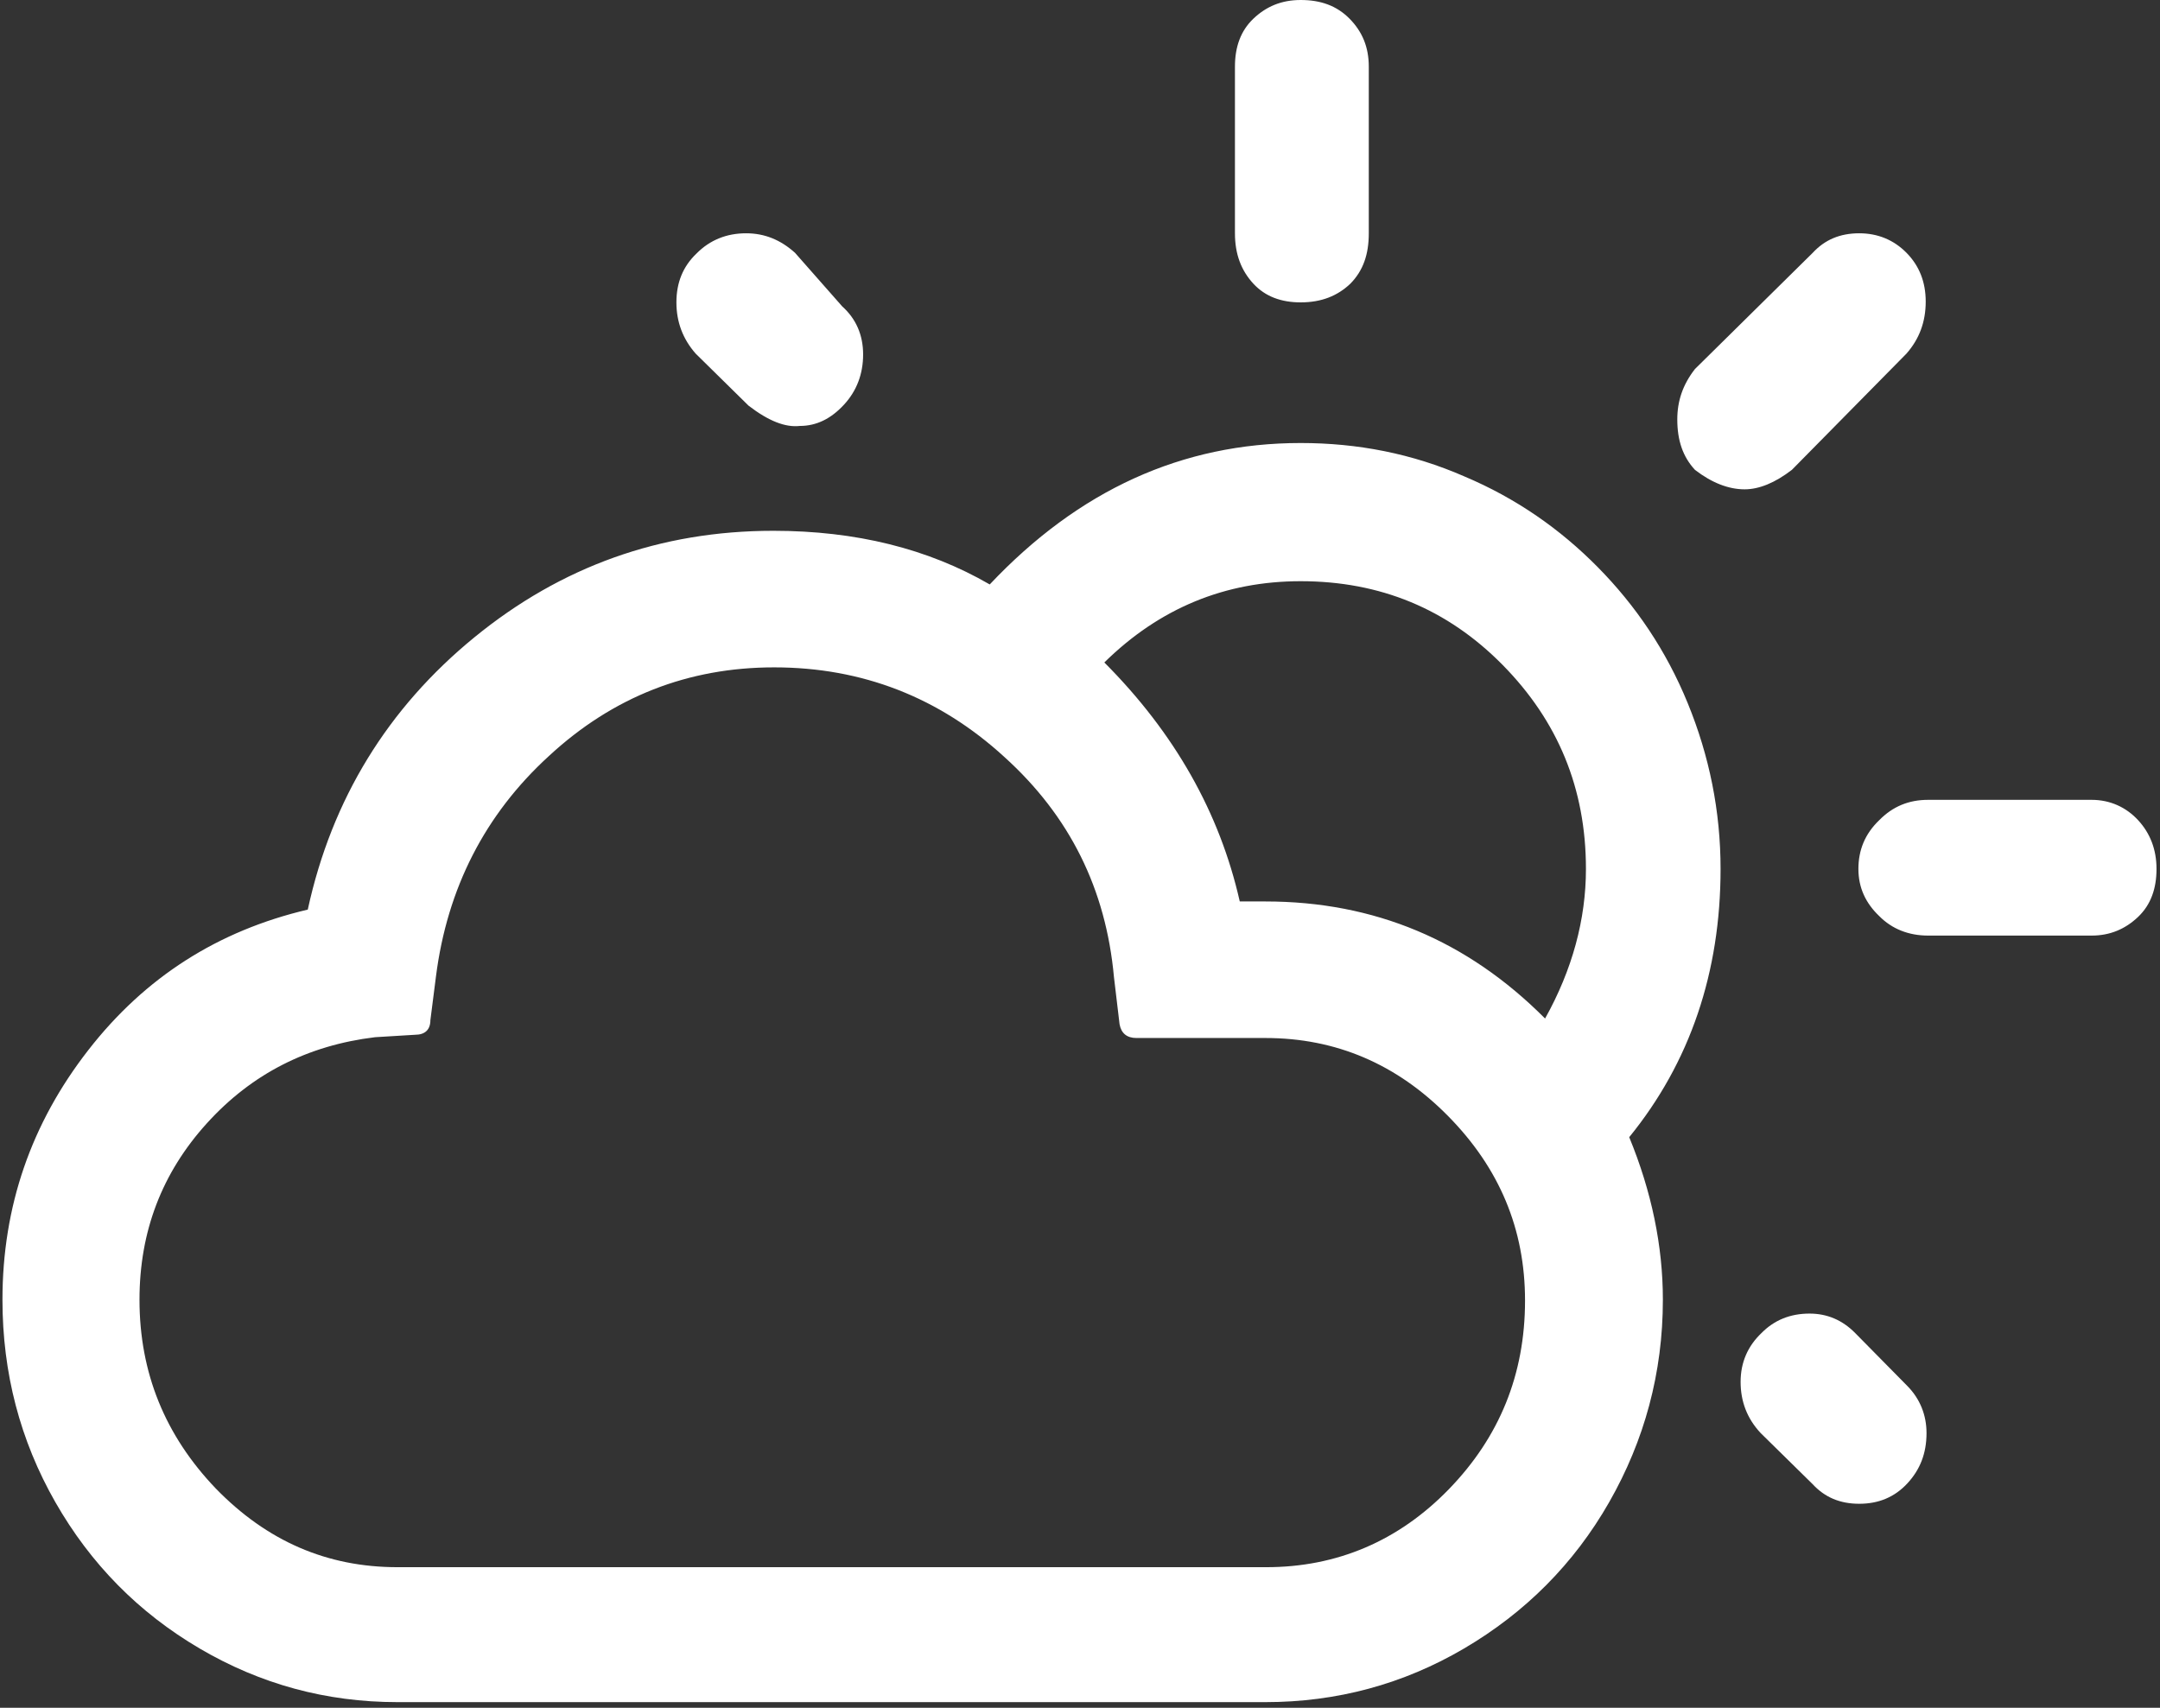 <svg width="86" height="68" viewBox="0 0 86 68" fill="none" xmlns="http://www.w3.org/2000/svg">
<rect x="0" y="0" width="86" height="68" fill="#333333" stroke="none"/>
<path d="M0.098 51.753C0.098 54.666 0.8 57.353 2.203 59.812C3.607 62.272 5.522 64.214 7.947 65.638C10.371 67.062 12.988 67.775 15.827 67.775H50.382C53.221 67.775 55.87 67.062 58.294 65.638C60.719 64.214 62.666 62.272 64.07 59.812C65.473 57.353 66.207 54.666 66.207 51.753C66.207 49.617 65.76 47.449 64.867 45.28C67.292 42.303 68.504 38.71 68.504 34.599C68.504 32.301 68.058 30.101 67.196 27.997C66.335 25.893 65.122 24.113 63.623 22.591C62.123 21.07 60.368 19.84 58.294 18.966C56.221 18.06 54.051 17.64 51.786 17.64C47.063 17.64 42.948 19.517 39.406 23.271C36.949 21.847 34.078 21.135 30.791 21.135C26.293 21.135 22.336 22.559 18.89 25.375C15.444 28.191 13.211 31.816 12.254 36.218C8.68 37.059 5.777 38.904 3.512 41.817C1.246 44.73 0.098 48.031 0.098 51.753ZM5.554 51.753C5.554 49.035 6.447 46.704 8.234 44.73C10.021 42.756 12.254 41.623 14.934 41.299L16.529 41.202C16.912 41.202 17.136 41.008 17.136 40.619L17.359 38.872C17.806 35.376 19.305 32.431 21.858 30.1C24.41 27.738 27.409 26.573 30.823 26.573C34.333 26.573 37.396 27.77 39.98 30.133C42.597 32.495 44.032 35.408 44.352 38.904L44.575 40.781C44.639 41.137 44.862 41.331 45.245 41.331H50.382C53.19 41.331 55.614 42.367 57.656 44.439C59.698 46.51 60.719 48.938 60.719 51.786C60.719 54.731 59.698 57.223 57.688 59.295C55.678 61.366 53.221 62.402 50.414 62.402H15.827C13.02 62.402 10.627 61.366 8.585 59.262C6.575 57.158 5.554 54.666 5.554 51.753ZM26.931 12.04C26.931 12.817 27.186 13.497 27.697 14.079L29.802 16.151C30.6 16.766 31.27 17.025 31.844 16.96C32.514 16.96 33.089 16.669 33.599 16.118C34.11 15.568 34.365 14.888 34.365 14.112C34.365 13.335 34.078 12.688 33.535 12.202L31.653 10.066C31.078 9.548 30.44 9.289 29.707 9.289C28.941 9.289 28.271 9.548 27.728 10.098C27.186 10.616 26.931 11.263 26.931 12.04ZM43.969 26.378C46.17 24.21 48.786 23.142 51.786 23.142C54.944 23.142 57.624 24.242 59.826 26.475C62.028 28.709 63.144 31.395 63.144 34.599C63.144 36.606 62.602 38.613 61.517 40.555C58.422 37.447 54.721 35.894 50.382 35.894H49.361C48.563 32.366 46.776 29.194 43.969 26.378ZM49.169 9.289C49.169 10.131 49.425 10.778 49.903 11.296C50.382 11.814 51.02 12.04 51.786 12.04C52.615 12.04 53.253 11.781 53.764 11.296C54.274 10.778 54.498 10.131 54.498 9.289V2.654C54.498 1.877 54.242 1.262 53.732 0.744C53.221 0.227 52.583 0 51.786 0C51.02 0 50.414 0.259 49.903 0.744C49.393 1.23 49.169 1.877 49.169 2.654V9.289ZM66.781 16.701C66.781 17.542 67.005 18.19 67.484 18.708C68.153 19.225 68.823 19.484 69.462 19.484C70.036 19.484 70.674 19.225 71.344 18.708L75.907 14.079C76.417 13.497 76.672 12.817 76.672 12.008C76.672 11.231 76.417 10.584 75.907 10.066C75.396 9.548 74.758 9.289 74.024 9.289C73.258 9.289 72.652 9.548 72.174 10.066L67.484 14.694C67.005 15.309 66.781 15.957 66.781 16.701ZM69.302 55.022C69.302 55.799 69.557 56.479 70.1 57.061L72.174 59.1C72.652 59.618 73.258 59.877 74.024 59.877C74.79 59.877 75.428 59.618 75.939 59.068C76.449 58.518 76.704 57.87 76.704 57.061C76.704 56.349 76.449 55.702 75.939 55.184L73.865 53.08C73.354 52.562 72.748 52.304 72.046 52.304C71.28 52.304 70.642 52.562 70.132 53.08C69.589 53.598 69.302 54.245 69.302 55.022ZM73.992 34.599C73.992 35.344 74.279 35.959 74.822 36.477C75.332 36.994 76.002 37.253 76.768 37.253H83.277C84.011 37.253 84.617 36.994 85.128 36.509C85.638 36.023 85.861 35.376 85.861 34.599C85.861 33.822 85.606 33.175 85.128 32.657C84.649 32.139 84.011 31.848 83.277 31.848H76.768C76.002 31.848 75.364 32.107 74.822 32.657C74.248 33.208 73.992 33.855 73.992 34.599Z" fill="white"/>
</svg>
